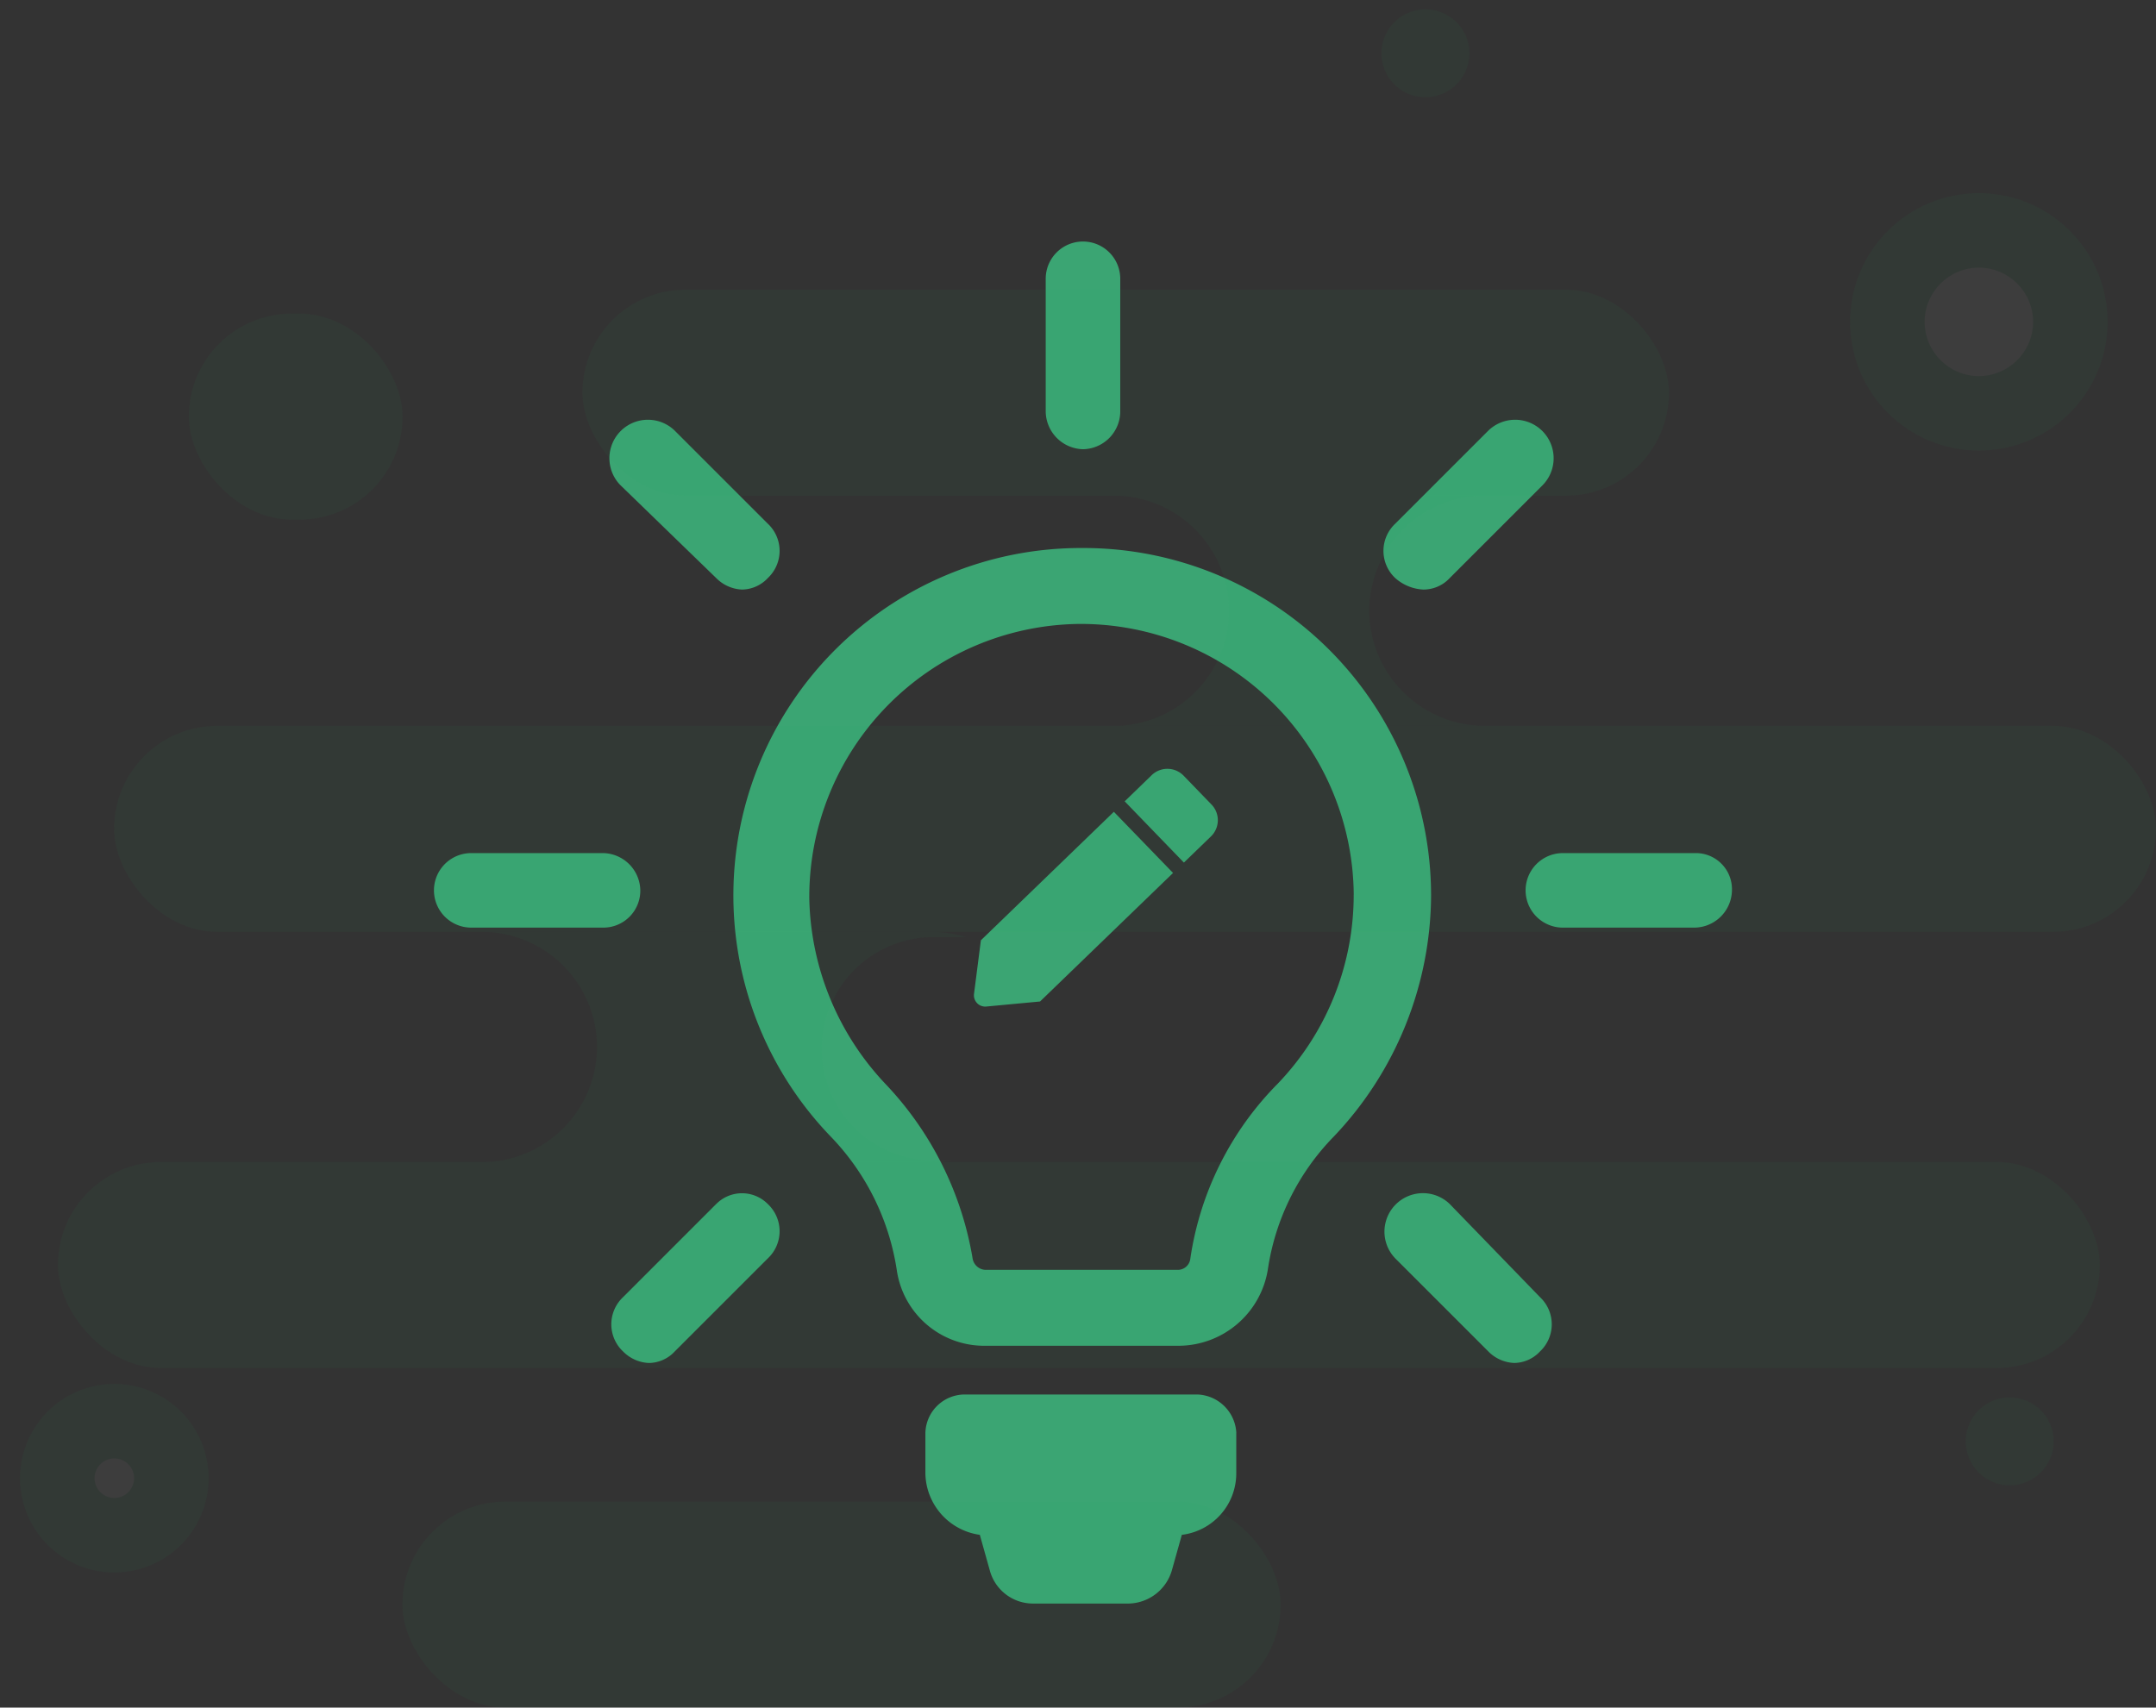<svg xmlns="http://www.w3.org/2000/svg" width="144.604" height="114.556" viewBox="0 0 144.604 114.556">
  <rect x="0" y="0" width="144.604" height="114.556" fill="#333333" stroke="none"/>
  <g id="Suggestion" transform="translate(-647 -487.385)">
    <g id="Group_12866" data-name="Group 12866" transform="translate(11792.103 -8850.41)">
      <path id="Path_10287" data-name="Path 10287" d="M150.124,93.381v2.69a4.152,4.152,0,0,1-3.651,4.131l-.673,2.4a3.085,3.085,0,0,1-2.883,2.21H136.48a3,3,0,0,1-2.883-2.21l-.673-2.4a4.235,4.235,0,0,1-3.651-4.131v-2.69a2.646,2.646,0,0,1,2.594-2.594h15.662a2.715,2.715,0,0,1,2.6,2.594ZM139.843,27.372a2.543,2.543,0,0,0,2.5-2.5V15.938a2.5,2.5,0,1,0-5,0v8.84A2.564,2.564,0,0,0,139.843,27.372Zm-29.69,29.594a2.543,2.543,0,0,0-2.5-2.5h-8.84a2.5,2.5,0,1,0,0,5h8.84a2.48,2.48,0,0,0,2.5-2.5Zm70.717-2.5h-8.84a2.5,2.5,0,1,0,0,5h8.84a2.543,2.543,0,0,0,2.5-2.5A2.423,2.423,0,0,0,180.87,54.467Zm-65.625,23.54L109,84.253a2.5,2.5,0,0,0,0,3.651,2.582,2.582,0,0,0,1.729.769,2.4,2.4,0,0,0,1.729-.769l6.245-6.245a2.5,2.5,0,0,0,0-3.651A2.432,2.432,0,0,0,115.246,78.007Zm47.465-41.22a2.4,2.4,0,0,0,1.729-.769l6.245-6.245a2.582,2.582,0,0,0-3.651-3.651l-6.245,6.245a2.5,2.5,0,0,0,0,3.651A3.053,3.053,0,0,0,162.711,36.788Zm-47.465-.769a2.582,2.582,0,0,0,1.729.769,2.4,2.4,0,0,0,1.729-.769,2.5,2.5,0,0,0,0-3.651l-6.245-6.245a2.582,2.582,0,0,0-3.651,3.651ZM164.44,78.007a2.582,2.582,0,0,0-3.651,3.651l6.245,6.245a2.582,2.582,0,0,0,1.729.769,2.4,2.4,0,0,0,1.729-.769,2.5,2.5,0,0,0,0-3.651Zm-1.249-20.754a23.643,23.643,0,0,1-6.533,16.238,16.127,16.127,0,0,0-4.42,8.935,6.082,6.082,0,0,1-5.957,5.092H133.309a5.924,5.924,0,0,1-5.957-5.092,16.446,16.446,0,0,0-4.42-8.935A23.306,23.306,0,0,1,139.555,34h.192A23.311,23.311,0,0,1,163.19,57.254Zm-5.188,0a18.31,18.31,0,0,0-18.352-18.16h-.1a18.311,18.311,0,0,0-18.064,18.448,18.654,18.654,0,0,0,5.092,12.394,22.331,22.331,0,0,1,5.861,11.722.911.911,0,0,0,.865.769h12.875a.847.847,0,0,0,.865-.769,21.023,21.023,0,0,1,5.861-11.722A18.284,18.284,0,0,0,158,57.253Z" transform="translate(-11212.31 9340.56)" fill="#3ba573"/>
      <path id="Path_10425" data-name="Path 10425" d="M9.175,2.942.406,11.711l-.4,3.6a.757.757,0,0,0,.836.837l3.6-.4,8.772-8.772Zm6.538-.6-1.9-1.9a1.515,1.515,0,0,0-2.143,0L9.889,2.228l4.04,4.04,1.784-1.784A1.515,1.515,0,0,0,15.713,2.341Z" transform="matrix(1, 0.017, -0.017, 1, -11079.521, 9389.158)" fill="#3ba573"/>
    </g>
    <g id="Pattern" transform="translate(647 487.385)">
      <g id="Group_251" data-name="Group 251" transform="translate(3.885 19.434)" opacity="0.05">
        <rect id="Rectangle_890" data-name="Rectangle 890" width="72.872" height="13.821" rx="6.91" transform="translate(35.18)" fill="#1baf5d"/>
        <rect id="Rectangle_899" data-name="Rectangle 899" width="58.905" height="13.821" rx="6.91" transform="translate(23.105 81.302)" fill="#1baf5d"/>
        <rect id="Rectangle_900" data-name="Rectangle 900" width="14.338" height="13.821" rx="6.91" transform="translate(8.778 1.605)" fill="#1baf5d"/>
        <rect id="Rectangle_891" data-name="Rectangle 891" width="136.949" height="13.821" rx="6.91" transform="translate(3.769 29.261)" fill="#1baf5d"/>
        <rect id="Rectangle_895" data-name="Rectangle 895" width="136.949" height="13.821" rx="6.91" transform="translate(0 58.521)" fill="#1baf5d"/>
        <path id="Subtraction_18" data-name="Subtraction 18" d="M24,15.44H.489c-.158,0-.323-.005-.489-.015a7.729,7.729,0,0,0,7.231-7.7A7.729,7.729,0,0,0,0,.015C.185,0,.34,0,.489,0H24l.181,0A7.764,7.764,0,0,0,16.64,7.72a7.764,7.764,0,0,0,7.539,7.718.48.48,0,0,1-.05,0H24Z" transform="translate(71.309 13.821)" fill="#1baf5d"/>
        <path id="Subtraction_20" data-name="Subtraction 20" d="M30.153,15.45H.056A7.748,7.748,0,0,0,7.725,7.724,7.733,7.733,0,0,0,0,0H30.153a7.7,7.7,0,0,1,2.313.354H30.291a7.49,7.49,0,0,0,0,14.98h1.2A7.772,7.772,0,0,1,30.153,15.45Z" transform="translate(28.431 43.081)" fill="#1baf5d"/>
      </g>
      <g id="Path_785" data-name="Path 785" transform="translate(124.087 12.956)" fill="#fff" opacity="0.05">
        <path d="M 8.636 14.773 C 5.253 14.773 2.5 12.02 2.5 8.636 C 2.5 5.253 5.253 2.5 8.636 2.5 C 12.02 2.5 14.773 5.253 14.773 8.636 C 14.773 12.02 12.02 14.773 8.636 14.773 Z" stroke="none"/>
        <path d="M 8.636 5 C 6.631 5 5 6.631 5 8.636 C 5 10.641 6.631 12.273 8.636 12.273 C 10.641 12.273 12.273 10.641 12.273 8.636 C 12.273 6.631 10.641 5 8.636 5 M 8.636 3.814697265625e-06 C 13.406 3.814697265625e-06 17.273 3.867 17.273 8.636 C 17.273 13.406 13.406 17.273 8.636 17.273 C 3.867 17.273 -3.814697265625e-06 13.406 -3.814697265625e-06 8.636 C -3.814697265625e-06 3.867 3.867 3.814697265625e-06 8.636 3.814697265625e-06 Z" stroke="none" fill="#1baf5d"/>
      </g>
      <g id="Path_788" data-name="Path 788" transform="translate(15.336 103.775) rotate(166)" fill="#fff" opacity="0.05">
        <path d="M 6.325 10.151 C 4.216 10.151 2.5 8.435 2.5 6.325 C 2.5 4.216 4.216 2.5 6.325 2.5 C 8.435 2.5 10.151 4.216 10.151 6.325 C 10.151 8.435 8.435 10.151 6.325 10.151 Z" stroke="none"/>
        <path d="M 6.325 5 C 5.595 5 5 5.595 5 6.325 C 5 7.056 5.595 7.651 6.325 7.651 C 7.056 7.651 7.651 7.056 7.651 6.325 C 7.651 5.595 7.056 5 6.325 5 M 6.325 -1.9073486328125e-06 C 9.819 -1.9073486328125e-06 12.651 2.832 12.651 6.325 C 12.651 9.819 9.819 12.651 6.325 12.651 C 2.832 12.651 -9.5367431640625e-07 9.819 -9.5367431640625e-07 6.325 C -9.5367431640625e-07 2.832 2.832 -1.9073486328125e-06 6.325 -1.9073486328125e-06 Z" stroke="none" fill="#1baf5d"/>
      </g>
      <path id="Path_796" data-name="Path 796" d="M2.95,0A2.95,2.95,0,1,1,0,2.95,2.95,2.95,0,0,1,2.95,0Z" transform="translate(99.18 5.725) rotate(166)" fill="#1baf5d" opacity="0.05"/>
      <path id="Path_797" data-name="Path 797" d="M2.95,0A2.95,2.95,0,1,1,0,2.95,2.95,2.95,0,0,1,2.95,0Z" transform="translate(138.369 98.845) rotate(166)" fill="#1baf5d" opacity="0.05"/>
    </g>
  </g>
</svg>
